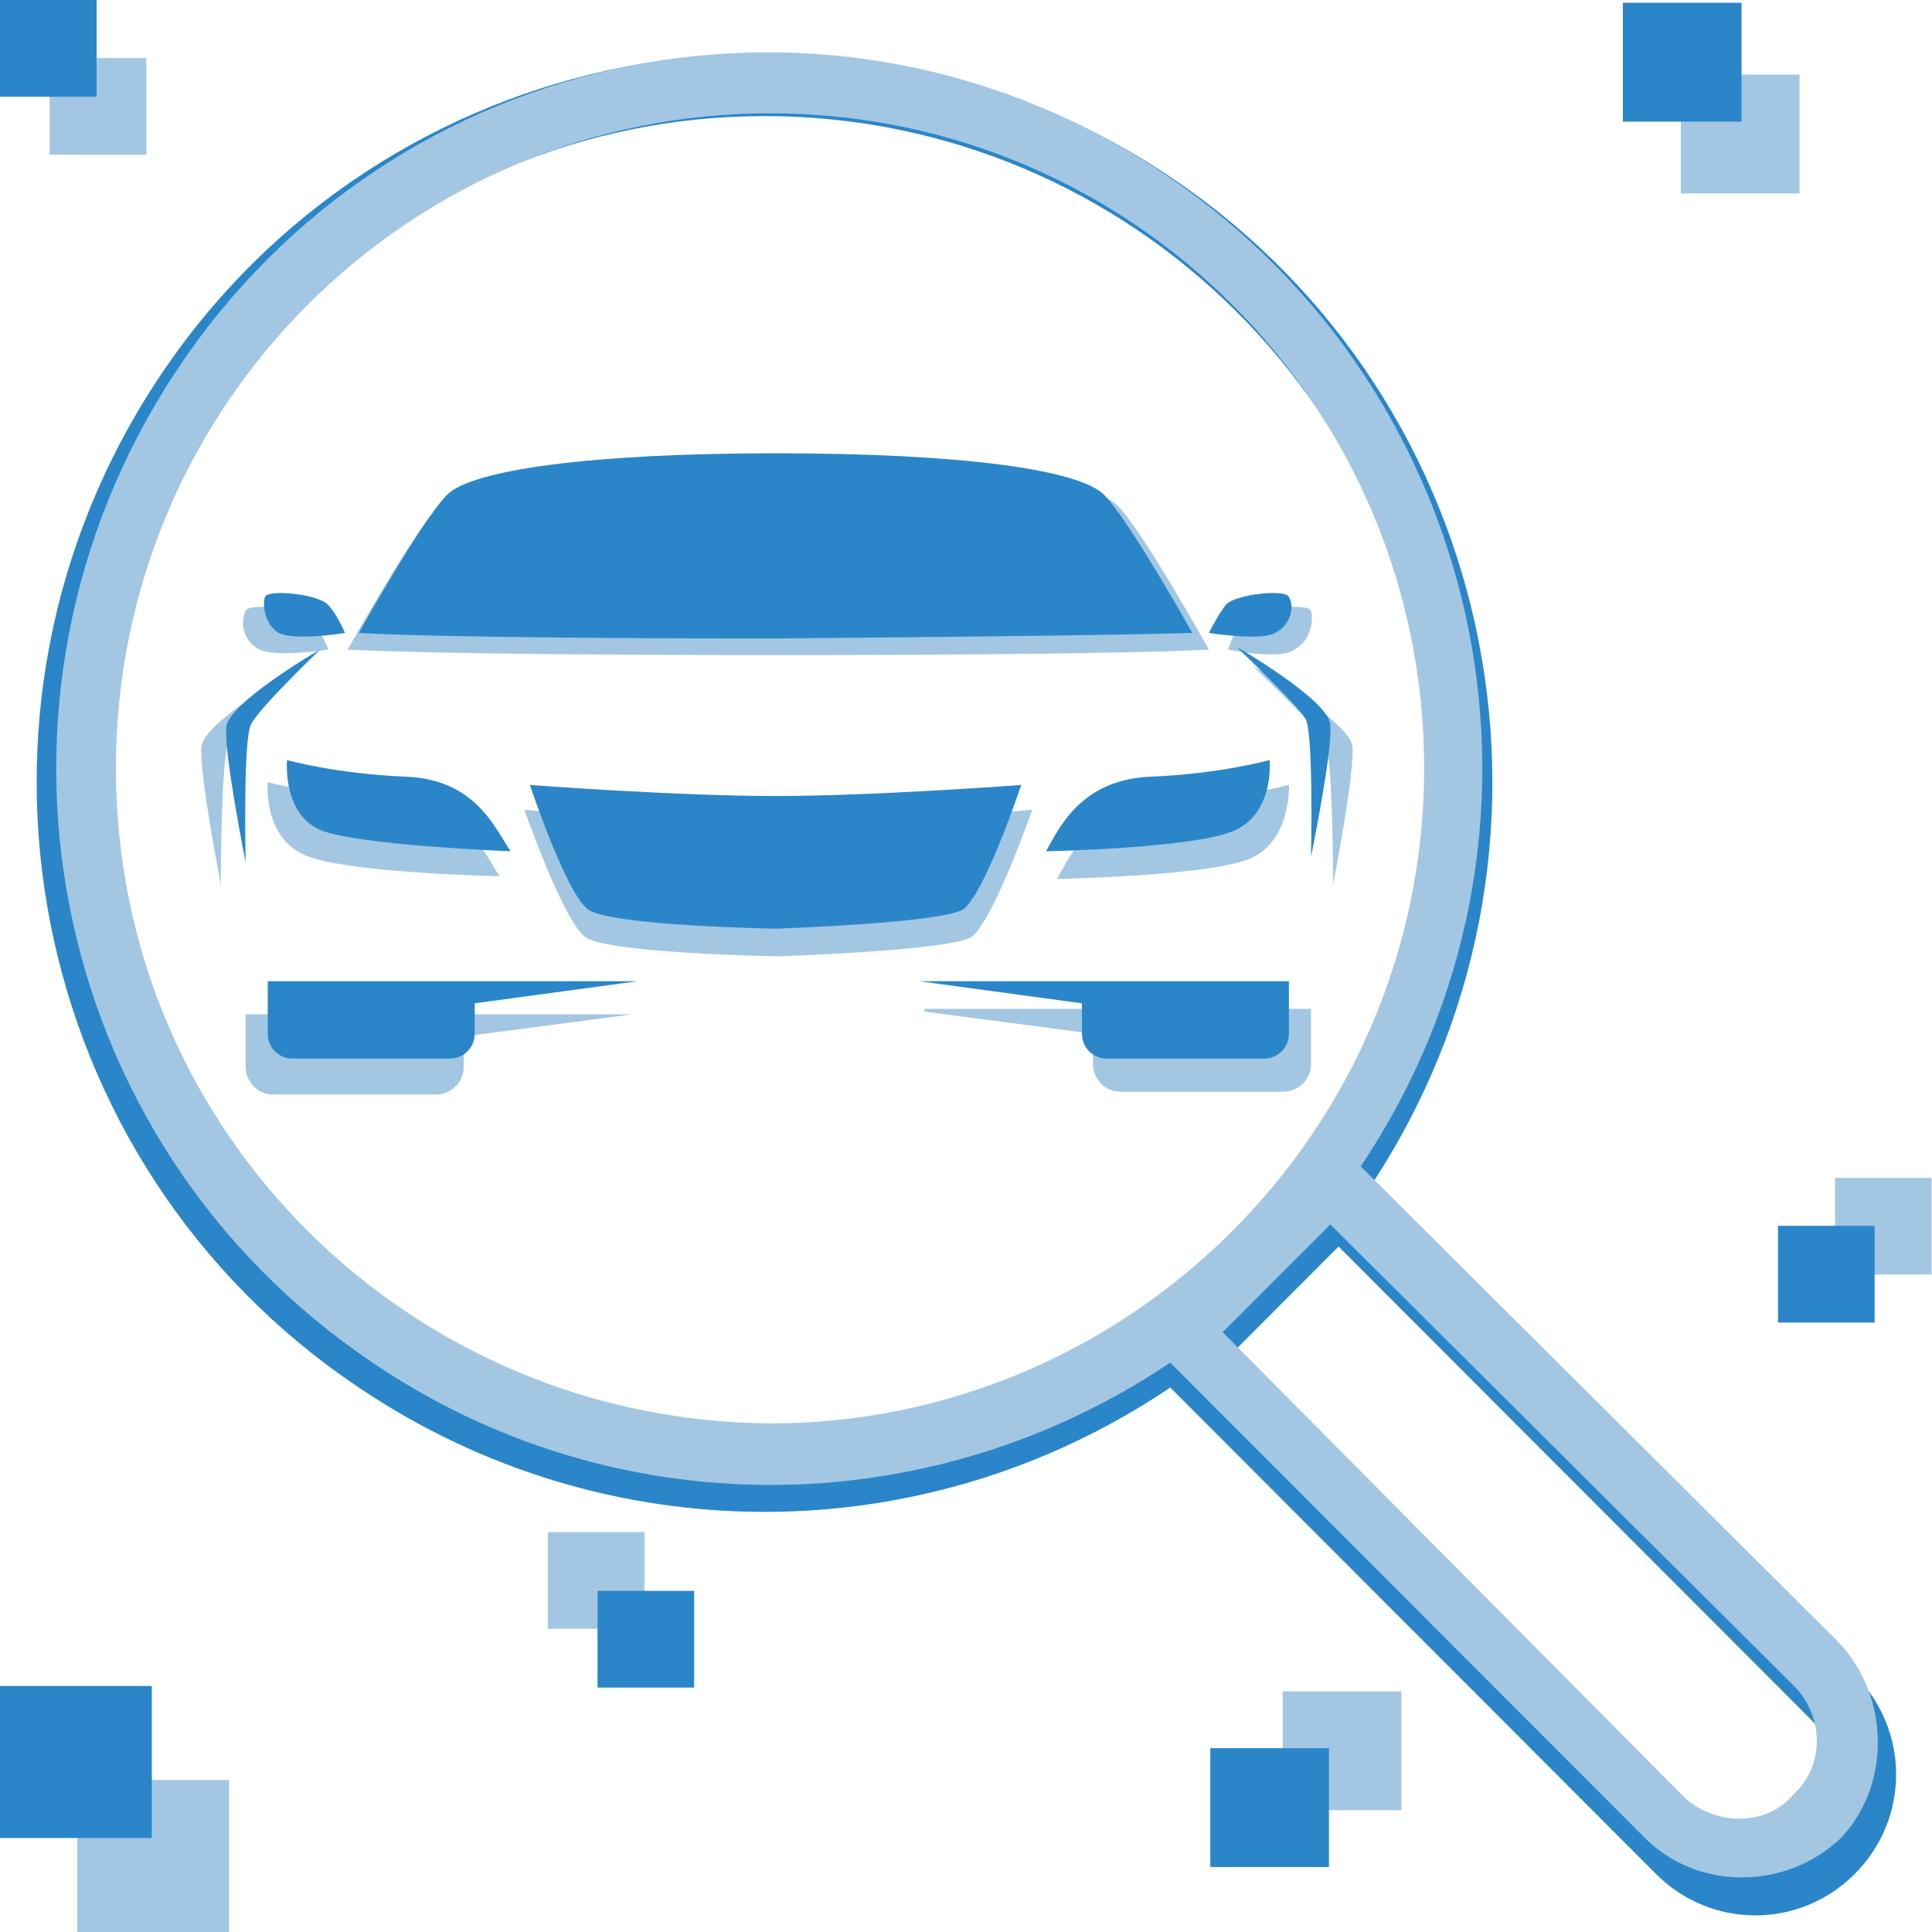 <svg width="120" height="120" viewBox="0 0 120 120" fill="none" xmlns="http://www.w3.org/2000/svg">
<path d="M115.2 104.034L85.029 73.82C98.914 53.047 93.429 24.893 72.686 10.987C51.943 -2.918 23.829 2.575 9.943 23.348C-3.943 44.12 1.543 72.275 22.286 86.18C37.543 96.481 57.429 96.481 72.686 86.18L102.857 116.395C106.286 119.828 111.771 119.828 115.2 116.395C118.629 112.962 118.629 107.468 115.2 104.034ZM6.171 48.584C6.171 25.751 24.686 7.21 47.486 7.21C70.286 7.21 88.971 25.751 88.971 48.584C88.971 71.416 70.457 89.957 47.486 89.957C24.686 89.957 6.171 71.416 6.171 48.584ZM109.029 115.022C107.657 115.022 106.457 114.507 105.6 113.648L76.286 84.292L83.143 77.425L112.457 106.781C114.343 108.67 114.343 111.76 112.457 113.648C111.6 114.507 110.4 115.022 109.029 115.022Z" fill="#2A86C9"/>
<path d="M80.4 40.343C81.428 39.828 81.6 38.455 81.428 37.94C81.257 37.425 78 37.768 77.314 38.455C76.629 39.142 76.286 40.343 76.286 40.343C76.286 40.343 79.543 41.03 80.4 40.343ZM75.086 40.343C75.086 40.343 70.971 32.961 69.428 31.416C67.886 29.871 60.343 28.669 48.343 28.669C36.343 28.669 28.8 29.871 27.257 31.416C25.714 32.961 21.6 40.343 21.6 40.343C21.6 40.343 26.229 40.687 48.343 40.687C70.457 40.687 75.086 40.343 75.086 40.343ZM65.657 54.592C65.657 54.592 74.743 54.42 77.486 53.391C80.228 52.36 80.057 48.755 80.057 48.755C80.057 48.755 76.8 49.614 72.343 49.785C67.886 49.957 66.514 53.047 65.657 54.592ZM64.114 50.3C64.114 50.3 54.686 51.159 48.343 51.159C42 51.159 32.571 50.3 32.571 50.3C32.571 50.3 34.971 57.167 36.343 58.197C37.714 59.227 48.343 59.399 48.343 59.399C48.343 59.399 58.971 59.056 60.343 58.197C61.714 57.167 64.114 50.3 64.114 50.3ZM84 46.352C83.829 44.807 77.829 41.373 77.829 41.373C77.829 41.373 81.771 45.15 82.286 46.008C82.8 46.867 82.8 54.935 82.8 54.935C82.8 54.935 84.171 47.897 84 46.352ZM57.428 62.833L67.886 64.206V66.094C67.886 66.953 68.571 67.811 69.6 67.811H79.714C80.571 67.811 81.428 67.124 81.428 66.094V62.661H68.057H57.428V62.833ZM18.686 41.373C18.686 41.373 12.686 44.807 12.514 46.352C12.343 47.897 13.714 54.935 13.714 54.935C13.714 54.935 13.714 46.867 14.229 46.008C14.743 45.15 18.686 41.373 18.686 41.373ZM15.257 62.833V66.266C15.257 67.124 15.943 67.983 16.971 67.983H27.086C27.943 67.983 28.8 67.296 28.8 66.266V64.378L39.257 63.004H28.8H15.257V62.833ZM16.114 40.343C17.143 40.858 20.4 40.343 20.4 40.343C20.4 40.343 19.886 39.142 19.371 38.455C18.686 37.768 15.428 37.425 15.257 37.94C14.914 38.627 15.086 39.828 16.114 40.343ZM16.628 48.584C16.628 48.584 16.286 52.189 19.2 53.219C22.114 54.249 31.029 54.42 31.029 54.42C30 52.875 28.8 49.785 24.343 49.614C19.886 49.442 16.628 48.584 16.628 48.584Z" fill="#A3C7E2"/>
<path d="M114.171 101.974L84.514 72.447C98.228 52.017 92.743 24.55 72.343 10.816C51.943 -2.918 24.514 2.575 10.971 23.005C-2.571 43.434 2.743 70.901 23.143 84.635C38.057 94.764 57.6 94.764 72.686 84.635L102.171 114.163C105.429 117.425 110.914 117.425 114.343 114.163C117.429 110.902 117.429 105.408 114.171 101.974ZM7.2 47.726C7.2 25.236 25.371 7.039 47.828 7.039C70.286 7.039 88.457 25.236 88.457 47.726C88.457 70.215 70.114 88.412 47.828 88.412C25.371 88.241 7.2 70.215 7.2 47.726ZM108 112.962C106.8 112.962 105.429 112.447 104.571 111.588L75.943 82.747L82.629 76.052L111.429 104.721C113.314 106.61 113.314 109.7 111.429 111.417C110.571 112.447 109.371 112.962 108 112.962Z" fill="#A3C7E2"/>
<path d="M79.2 39.313C80.229 38.798 80.4 37.596 80.057 37.081C79.886 36.566 76.629 36.91 76.114 37.596C75.6 38.283 75.086 39.313 75.086 39.313C75.086 39.313 78.343 39.828 79.2 39.313ZM74.057 39.313C74.057 39.313 70.114 32.275 68.572 30.729C67.029 29.184 59.829 28.154 48.172 28.154C36.686 28.154 29.314 29.184 27.771 30.729C26.229 32.275 22.286 39.313 22.286 39.313C22.286 39.313 26.743 39.656 48 39.656C69.6 39.485 74.057 39.313 74.057 39.313ZM64.972 52.875C64.972 52.875 73.714 52.704 76.457 51.674C79.2 50.644 78.857 47.21 78.857 47.21C78.857 47.21 75.772 48.069 71.486 48.24C67.2 48.412 65.829 51.33 64.972 52.875ZM63.429 48.755C63.429 48.755 54.343 49.442 48.172 49.442C42 49.442 32.914 48.755 32.914 48.755C32.914 48.755 35.143 55.45 36.514 56.48C37.886 57.511 48.172 57.682 48.172 57.682C48.172 57.682 58.457 57.339 59.829 56.48C61.2 55.45 63.429 48.755 63.429 48.755ZM82.629 44.978C82.457 43.433 76.8 40.172 76.8 40.172C76.8 40.172 80.572 43.777 81.086 44.635C81.6 45.493 81.429 53.219 81.429 53.219C81.429 53.219 82.8 46.523 82.629 44.978ZM57.086 60.944L67.2 62.317V64.206C67.2 65.064 67.886 65.751 68.743 65.751H78.514C79.371 65.751 80.057 65.064 80.057 64.206V60.944H67.2H57.086ZM19.886 40.343C19.886 40.343 14.229 43.605 14.057 45.15C13.886 46.695 15.257 53.562 15.257 53.562C15.257 53.562 15.086 45.837 15.6 44.978C16.114 43.948 19.886 40.343 19.886 40.343ZM16.629 60.944V64.206C16.629 65.064 17.314 65.751 18.172 65.751H27.943C28.8 65.751 29.486 65.064 29.486 64.206V62.317L39.6 60.944H29.486H16.629ZM17.314 39.313C18.343 39.828 21.429 39.313 21.429 39.313C21.429 39.313 20.914 38.111 20.4 37.596C19.886 36.91 16.629 36.566 16.457 37.081C16.286 37.596 16.457 38.798 17.314 39.313ZM17.829 47.21C17.829 47.21 17.486 50.815 20.229 51.674C22.971 52.532 31.714 52.875 31.714 52.875C30.686 51.33 29.486 48.412 25.2 48.24C20.914 48.069 17.829 47.21 17.829 47.21Z" fill="#2A86C9"/>
<path d="M111.771 4.635H104.4V12.017H111.771V4.635Z" fill="#A3C7E2"/>
<path d="M108.171 0.172H100.8V7.554H108.171V0.172Z" fill="#2A86C9"/>
<path d="M79.669 105.054V112.436H87.041V105.054H79.669Z" fill="#A3C7E2"/>
<path d="M75.174 108.583V115.965H82.545V108.583H75.174Z" fill="#2A86C9"/>
<path d="M14.229 110.558H4.8V120H14.229V110.558Z" fill="#A3C7E2"/>
<path d="M9.429 104.721H0V114.163H9.429V104.721Z" fill="#2A86C9"/>
<path d="M9.086 3.605H3.086V9.614H9.086V3.605Z" fill="#A3C7E2"/>
<path d="M6 0H0V6.009H6V0Z" fill="#2A86C9"/>
<path d="M34.029 101.167H40.029V95.159H34.029V101.167Z" fill="#A3C7E2"/>
<path d="M37.115 104.82H43.115V98.811H37.115V104.82Z" fill="#2A86C9"/>
<path d="M113.975 73.157V79.165H119.975V73.157H113.975Z" fill="#A3C7E2"/>
<path d="M110.437 76.138V82.147H116.437V76.138H110.437Z" fill="#2A86C9"/>
</svg>
